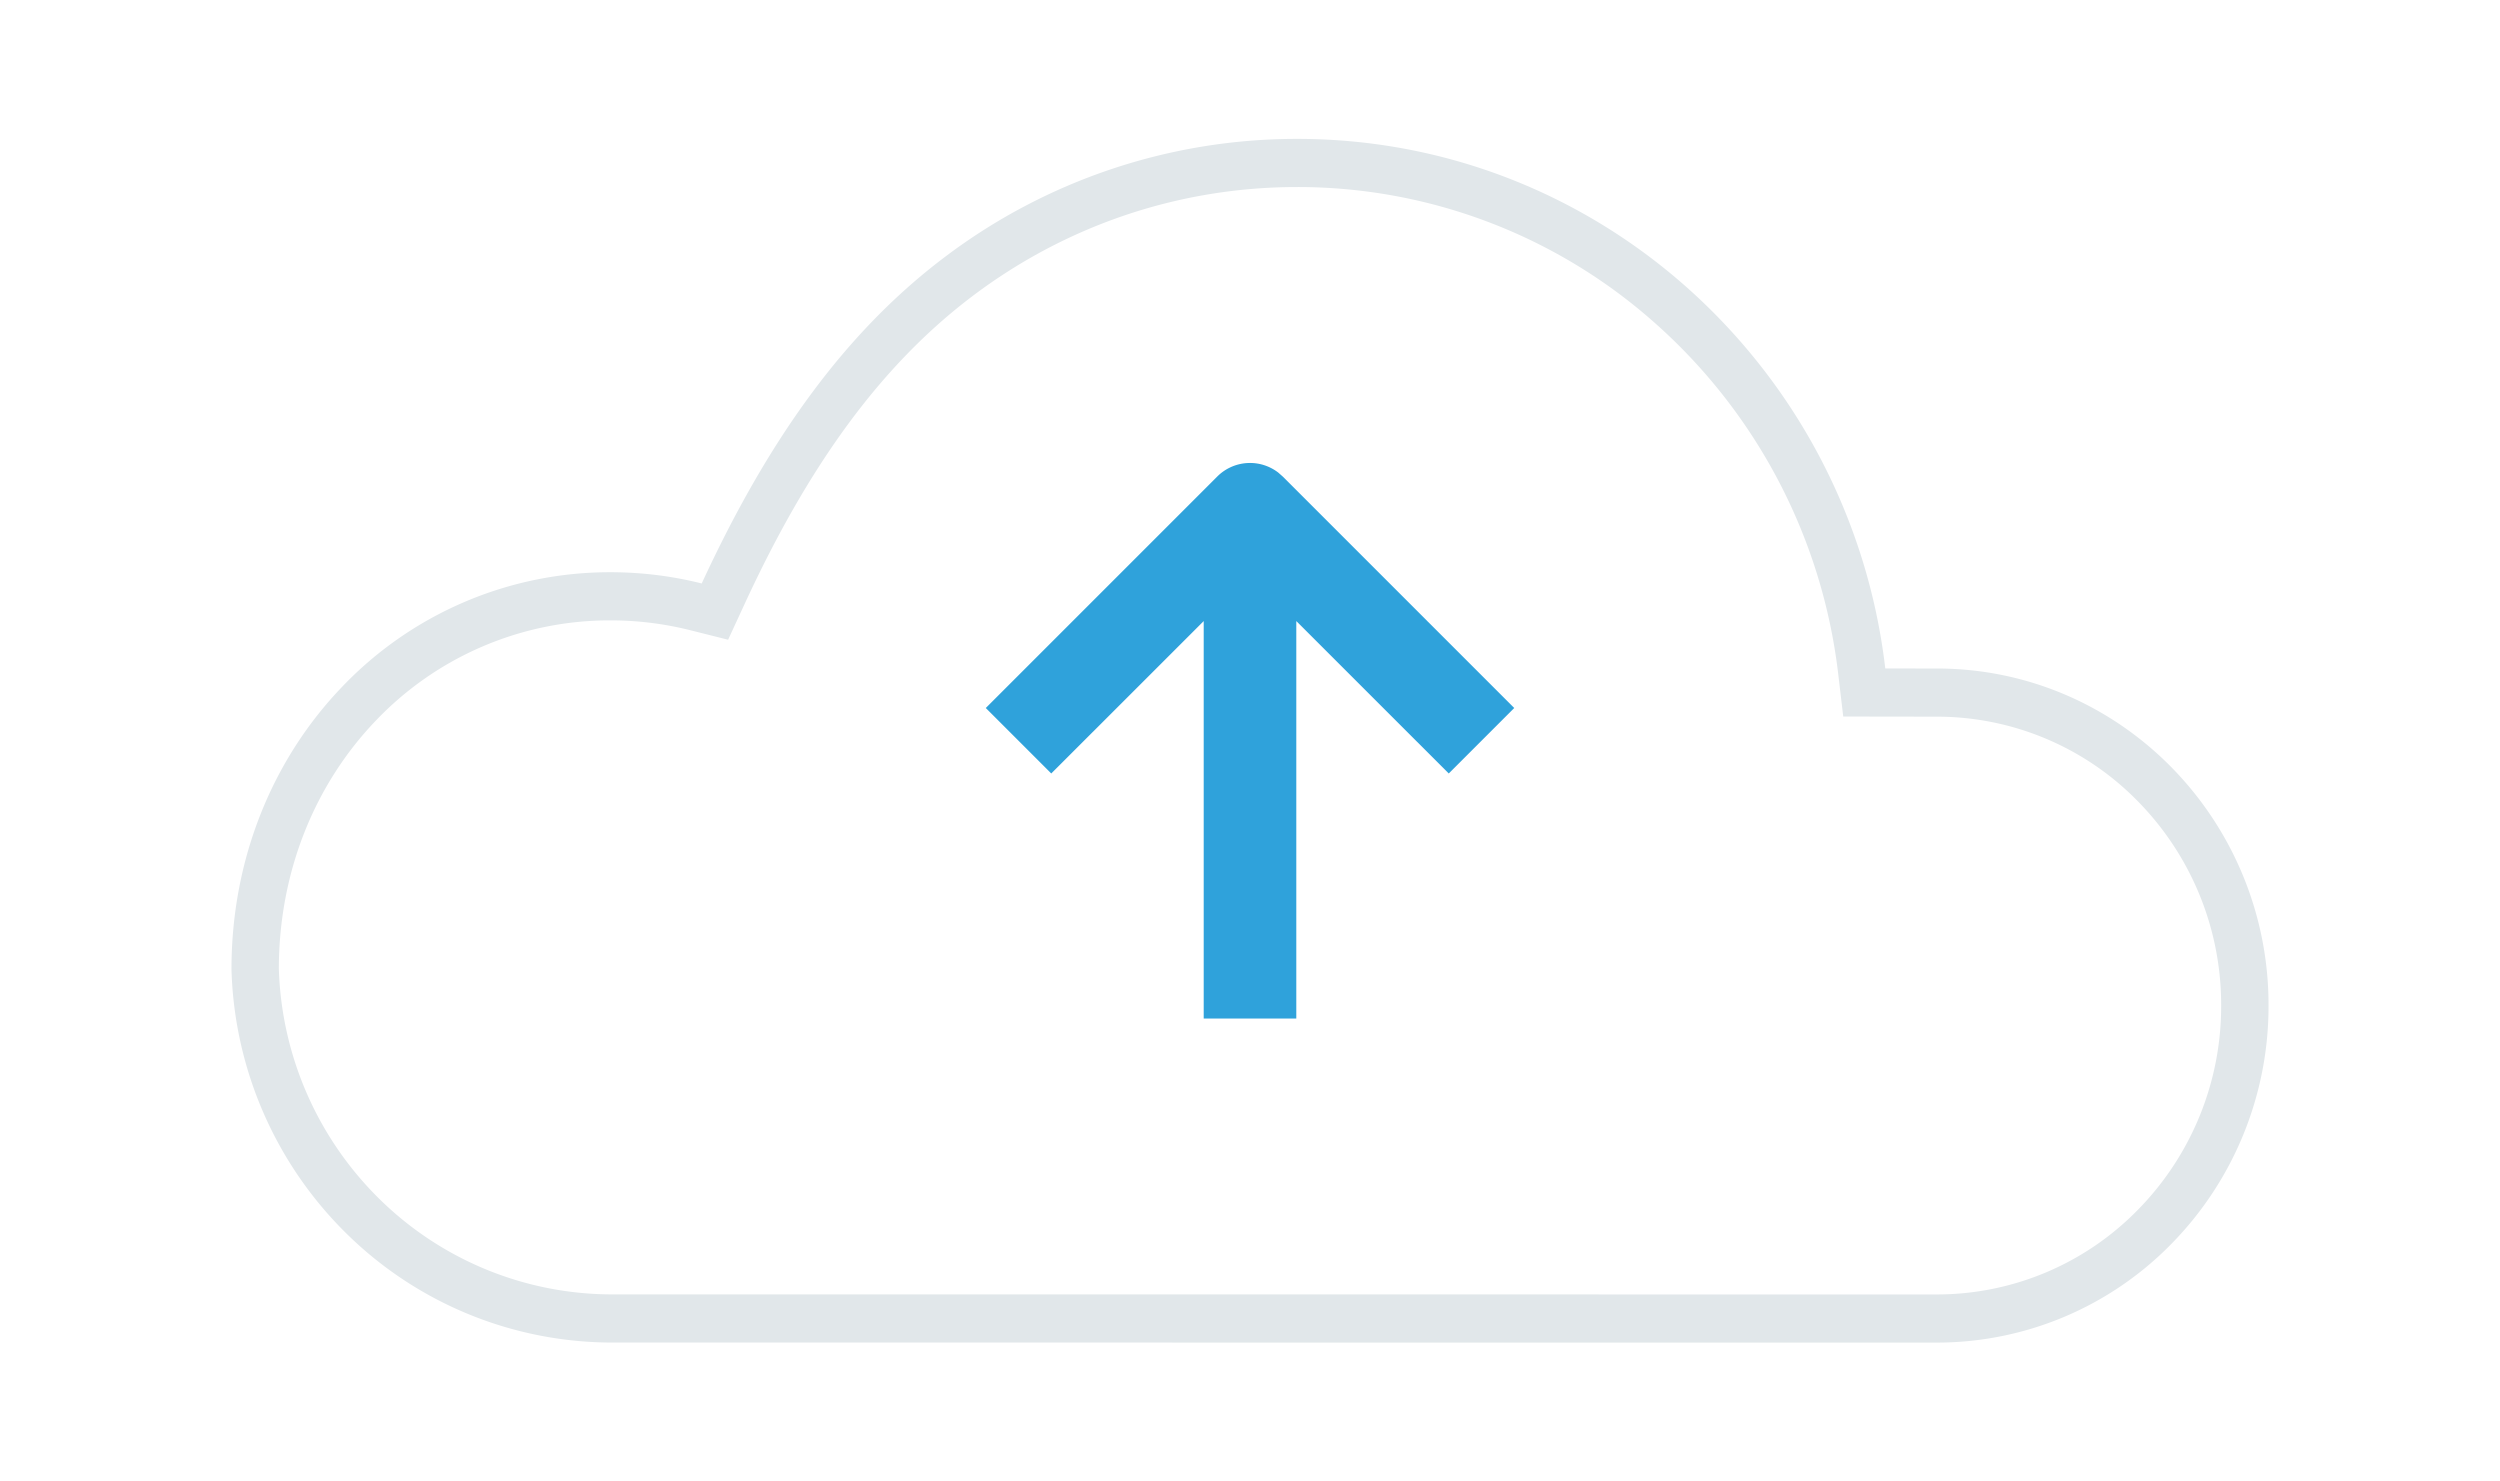 <svg xmlns="http://www.w3.org/2000/svg" width="54" height="32" fill="none" viewBox="0 0 54 32">
  <g class="illustrations/54x32/connect_to_cloud">
    <path fill="#2FA2DB" fill-rule="evenodd" d="m27.613 10.21.094.083 5 5-1.414 1.414L28 13.415V22h-2v-8.585l-3.293 3.292-1.414-1.414 5-5a1 1 0 0 1 1.32-.083Z" class="Secondary" clip-rule="evenodd"/>
    <path fill="#E1E7EA" fill-rule="evenodd" d="m15.727 13.818-.816-.205a7.078 7.078 0 0 0-1.728-.213 6.978 6.978 0 0 0-5.077 2.178c-1.279 1.34-2.079 3.209-2.083 5.343a7.28 7.28 0 0 0 2.183 4.987 7.168 7.168 0 0 0 5.042 2.051l28.589.001a6.066 6.066 0 0 0 4.341-1.828 6.268 6.268 0 0 0 1.799-4.412 6.268 6.268 0 0 0-1.799-4.412 6.069 6.069 0 0 0-4.341-1.828h-.002l-2.021-.003-.108-.915a12 12 0 0 0-4.035-7.651 11.608 11.608 0 0 0-7.65-2.871c-2.628 0-5.052.874-7.01 2.352-2 1.51-3.556 3.683-4.927 6.653l-.357.773ZM41.837 29l-28.589-.001a8.183 8.183 0 0 1-5.752-2.342A8.328 8.328 0 0 1 5 20.937c0-2.41.904-4.546 2.372-6.083a7.993 7.993 0 0 1 5.81-2.494c.682 0 1.343.084 1.975.243 1.415-3.063 3.063-5.399 5.244-7.046A12.6 12.6 0 0 1 28.021 3c3.175 0 6.08 1.175 8.315 3.12a13.04 13.04 0 0 1 4.386 8.319l1.115.001c1.978 0 3.769.815 5.065 2.132A7.317 7.317 0 0 1 49 21.72a7.32 7.32 0 0 1-2.098 5.148A7.084 7.084 0 0 1 41.837 29Z" class="Primary" clip-rule="evenodd"/>
  </g>
</svg>
